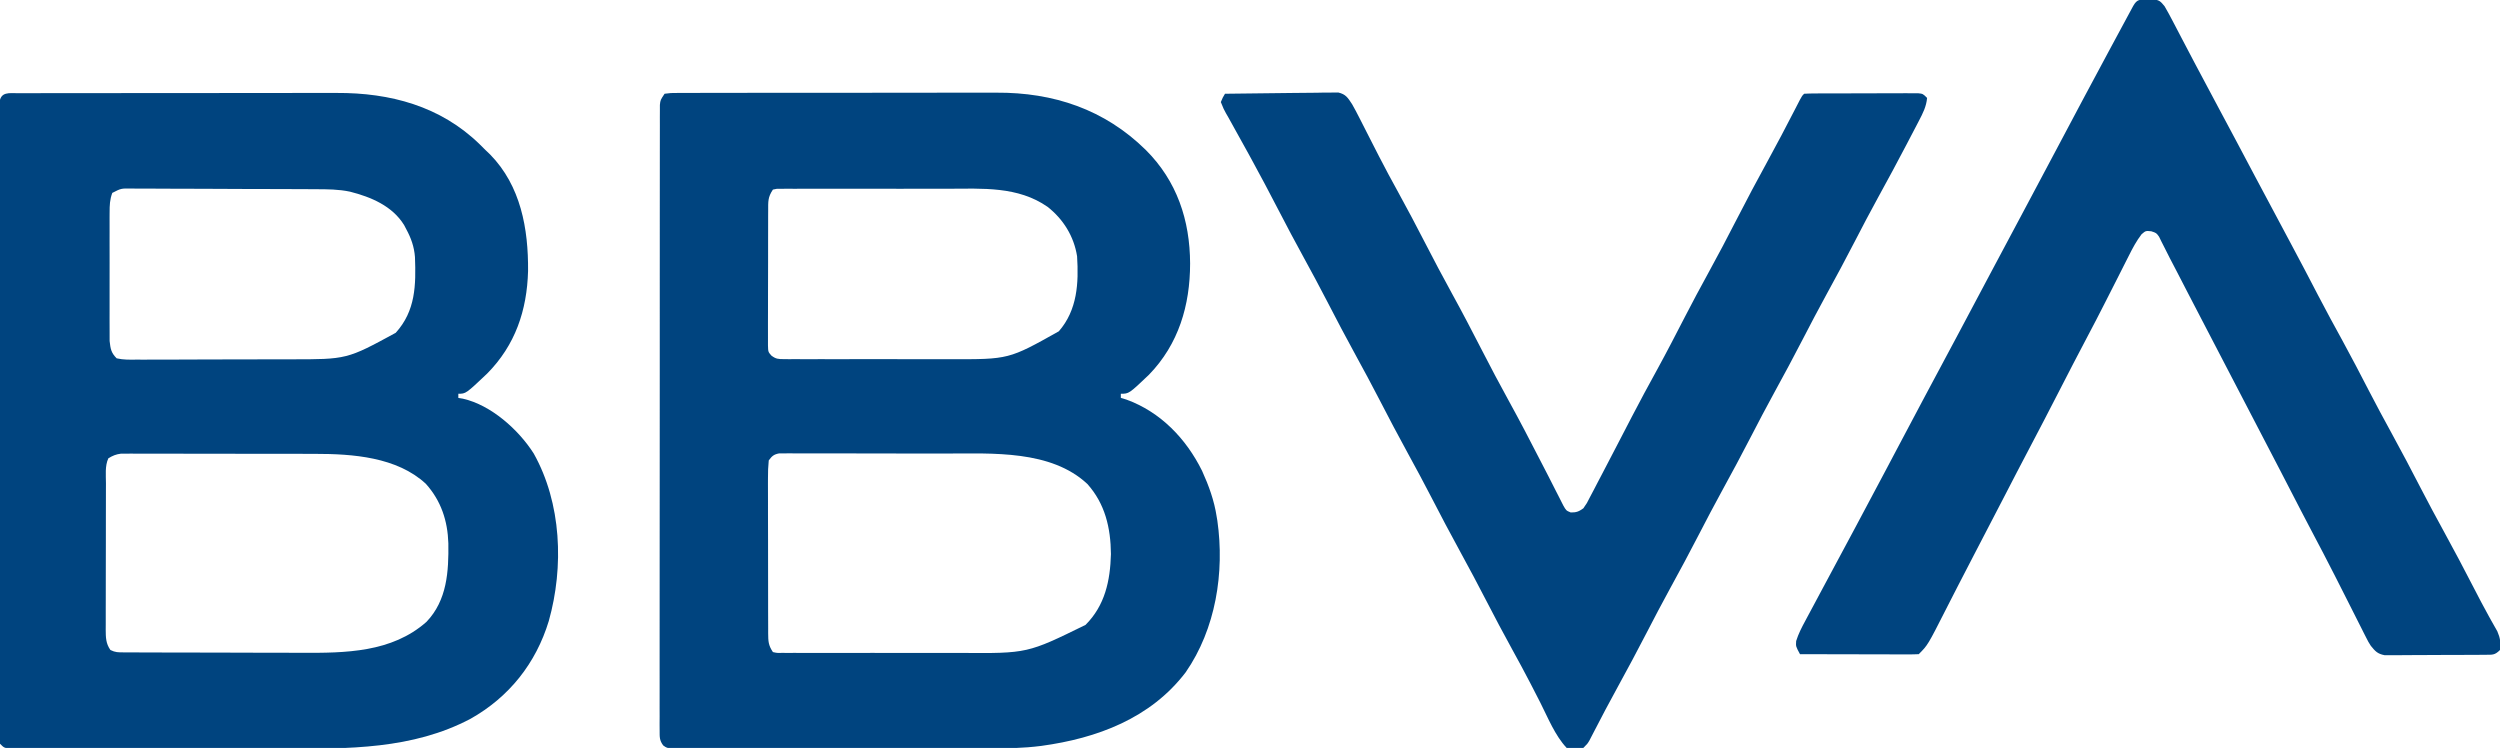 <?xml version="1.0" encoding="UTF-8"?>
<svg version="1.1" xmlns="http://www.w3.org/2000/svg" width="1200" height="359">
<path d="M0 0 C2.926 -0.38 2.926 -0.38 6.756 -0.388 C7.459 -0.393 8.162 -0.398 8.886 -0.404 C11.254 -0.418 13.622 -0.411 15.99 -0.404 C17.684 -0.41 19.377 -0.417 21.071 -0.425 C25.685 -0.443 30.3 -0.442 34.915 -0.436 C38.775 -0.433 42.636 -0.439 46.496 -0.445 C55.623 -0.459 64.749 -0.457 73.875 -0.446 C83.252 -0.435 92.629 -0.449 102.006 -0.475 C110.075 -0.498 118.144 -0.504 126.213 -0.498 C131.023 -0.495 135.833 -0.497 140.643 -0.515 C145.185 -0.53 149.726 -0.526 154.267 -0.507 C155.919 -0.504 157.57 -0.507 159.221 -0.517 C186.669 -0.68 211.189 7.486 231 27 C245.92 41.893 252.188 60.689 252.25 81.5 C252.242 101.495 246.743 120.221 232.5 134.875 C222.916 144 222.916 144 219 144 C219 144.66 219 145.32 219 146 C219.86 146.255 220.72 146.51 221.605 146.773 C238.064 152.72 250.357 165.573 257.991 181.002 C261.198 188.05 263.85 195.322 265 203 C265.11 203.642 265.219 204.284 265.332 204.945 C268.879 229.822 264.534 256.904 250.125 277.707 C233.277 299.821 207.539 309.396 180.795 313.037 C172.028 314.155 163.36 314.29 154.534 314.275 C152.852 314.279 151.17 314.284 149.487 314.29 C144.974 314.303 140.46 314.304 135.947 314.302 C132.168 314.301 128.39 314.305 124.612 314.31 C115.708 314.321 106.803 314.322 97.899 314.316 C88.715 314.31 79.532 314.322 70.349 314.343 C62.445 314.361 54.541 314.367 46.636 314.364 C41.923 314.362 37.21 314.364 32.497 314.378 C28.078 314.391 23.66 314.389 19.241 314.376 C17.619 314.374 15.996 314.376 14.373 314.385 C12.164 314.395 9.955 314.387 7.745 314.374 C5.889 314.374 5.889 314.374 3.995 314.375 C1 314 1 314 -0.664 312.8 C-2.464 310.376 -2.375 308.835 -2.375 305.829 C-2.382 304.752 -2.389 303.675 -2.397 302.565 C-2.389 301.378 -2.382 300.19 -2.374 298.967 C-2.378 297.708 -2.382 296.45 -2.386 295.154 C-2.397 291.655 -2.389 288.156 -2.378 284.657 C-2.369 280.886 -2.377 277.115 -2.383 273.344 C-2.393 265.953 -2.386 258.563 -2.374 251.173 C-2.361 242.573 -2.362 233.973 -2.364 225.372 C-2.367 210.03 -2.356 194.689 -2.336 179.347 C-2.317 164.449 -2.31 149.551 -2.316 134.653 C-2.322 118.443 -2.322 102.233 -2.31 86.022 C-2.309 84.295 -2.308 82.567 -2.307 80.84 C-2.306 79.99 -2.305 79.14 -2.305 78.264 C-2.301 72.265 -2.301 66.265 -2.303 60.266 C-2.305 52.958 -2.3 45.65 -2.286 38.342 C-2.278 34.611 -2.274 30.88 -2.279 27.149 C-2.284 23.11 -2.273 19.072 -2.261 15.033 C-2.264 13.846 -2.268 12.658 -2.272 11.435 C-2.266 10.358 -2.26 9.281 -2.254 8.171 C-2.254 7.238 -2.253 6.305 -2.252 5.344 C-2 3 -2 3 0 0 Z M52 46 C49.506 49.741 49.741 51.705 49.725 56.178 C49.72 56.905 49.715 57.632 49.71 58.381 C49.696 60.785 49.697 63.189 49.699 65.594 C49.695 67.264 49.691 68.934 49.686 70.604 C49.679 74.104 49.679 77.605 49.684 81.105 C49.69 85.594 49.673 90.083 49.65 94.573 C49.635 98.021 49.634 101.47 49.637 104.919 C49.637 106.574 49.632 108.229 49.622 109.885 C49.609 112.198 49.616 114.51 49.628 116.822 C49.627 118.139 49.626 119.456 49.626 120.812 C49.72 123.919 49.72 123.919 51.258 125.675 C53.422 127.321 54.547 127.377 57.246 127.381 C58.112 127.389 58.978 127.398 59.87 127.407 C60.818 127.401 61.765 127.394 62.741 127.388 C63.742 127.393 64.742 127.399 65.773 127.404 C69.094 127.417 72.414 127.409 75.734 127.398 C78.048 127.4 80.362 127.403 82.676 127.407 C87.539 127.412 92.401 127.405 97.263 127.391 C103.46 127.374 109.656 127.384 115.853 127.402 C120.64 127.413 125.427 127.409 130.215 127.401 C132.496 127.399 134.778 127.402 137.06 127.409 C165.227 127.506 165.227 127.506 189.246 114.016 C198.146 103.787 198.81 90.87 198 78 C196.491 68.451 191.411 60.241 183.828 54.273 C169.575 44.345 152.546 45.553 135.957 45.602 C133.537 45.6 131.116 45.597 128.696 45.593 C123.65 45.588 118.605 45.595 113.559 45.609 C107.081 45.626 100.604 45.616 94.126 45.598 C89.141 45.587 84.156 45.591 79.171 45.599 C76.781 45.601 74.391 45.598 72 45.591 C68.676 45.584 65.351 45.595 62.027 45.612 C60.539 45.603 60.539 45.603 59.022 45.593 C57.67 45.606 57.67 45.606 56.291 45.619 C55.506 45.62 54.721 45.621 53.912 45.622 C53.281 45.747 52.65 45.872 52 46 Z M50 176 C49.709 178.893 49.601 181.57 49.628 184.463 C49.624 185.327 49.62 186.19 49.617 187.08 C49.609 189.939 49.622 192.797 49.637 195.656 C49.637 197.64 49.637 199.624 49.635 201.608 C49.635 205.768 49.646 209.927 49.664 214.086 C49.687 219.423 49.687 224.76 49.68 230.097 C49.677 234.194 49.684 238.291 49.693 242.388 C49.697 244.356 49.698 246.324 49.697 248.292 C49.696 251.041 49.709 253.789 49.725 256.537 C49.723 257.354 49.72 258.171 49.718 259.012 C49.754 262.865 49.812 264.719 52 268 C54.032 268.454 54.032 268.454 56.416 268.381 C57.81 268.394 57.81 268.394 59.231 268.407 C60.254 268.401 61.277 268.394 62.33 268.388 C63.405 268.393 64.481 268.399 65.588 268.404 C69.164 268.417 72.74 268.409 76.316 268.398 C78.806 268.4 81.296 268.403 83.786 268.407 C89.023 268.412 94.259 268.405 99.496 268.391 C106.166 268.373 112.837 268.384 119.507 268.402 C124.661 268.413 129.815 268.409 134.968 268.401 C137.424 268.399 139.881 268.402 142.337 268.409 C174.145 268.641 174.145 268.641 202.066 254.941 C211.401 245.57 213.893 233.801 214.25 220.938 C214.119 208.336 211.448 196.837 202.938 187.312 C185.43 170.945 157.318 172.684 135.137 172.699 C132.768 172.695 130.399 172.691 128.03 172.686 C123.101 172.679 118.172 172.679 113.242 172.684 C106.918 172.69 100.595 172.673 94.271 172.65 C89.395 172.635 84.52 172.634 79.645 172.637 C77.311 172.637 74.978 172.632 72.644 172.622 C69.399 172.609 66.154 172.616 62.909 172.628 C61.944 172.62 60.98 172.612 59.986 172.605 C59.105 172.612 58.223 172.619 57.315 172.626 C56.167 172.626 56.167 172.626 54.996 172.625 C52.418 173.109 51.54 173.9 50 176 Z " fill="#00447F" transform="translate(319,45)"/>
<path d="M0 0 C0.705 -0.004 1.41 -0.008 2.136 -0.012 C4.511 -0.022 6.886 -0.018 9.261 -0.014 C10.96 -0.018 12.658 -0.023 14.356 -0.029 C18.983 -0.043 23.61 -0.043 28.237 -0.041 C32.105 -0.04 35.973 -0.045 39.842 -0.049 C48.982 -0.061 58.123 -0.061 67.264 -0.055 C76.664 -0.049 86.065 -0.061 95.466 -0.083 C103.55 -0.1 111.634 -0.106 119.719 -0.103 C124.54 -0.101 129.362 -0.104 134.184 -0.118 C138.733 -0.13 143.281 -0.128 147.83 -0.115 C149.488 -0.113 151.145 -0.115 152.802 -0.124 C178.517 -0.244 202.671 6.192 221.473 24.522 C222.835 25.878 222.835 25.878 224.223 27.261 C224.966 27.968 225.708 28.676 226.473 29.405 C241.215 44.463 244.86 65.079 244.694 85.319 C244.195 104.237 238.539 120.982 225.016 134.616 C214.831 144.261 214.831 144.261 211.223 144.261 C211.223 144.921 211.223 145.581 211.223 146.261 C212.316 146.444 212.316 146.444 213.431 146.632 C226.907 149.666 240.148 161.508 247.411 172.948 C260.761 196.783 261.962 227.304 254.638 253.344 C248.466 273.639 235.623 289.85 217.065 300.288 C189.24 314.986 158.193 314.722 127.63 314.631 C122.9 314.619 118.17 314.624 113.44 314.625 C105.523 314.626 97.607 314.615 89.69 314.597 C80.536 314.576 71.381 314.572 62.227 314.578 C53.391 314.584 44.555 314.579 35.719 314.567 C31.966 314.563 28.214 314.562 24.462 314.564 C20.061 314.566 15.661 314.558 11.26 314.542 C9.644 314.538 8.027 314.537 6.41 314.539 C4.212 314.543 2.013 314.534 -0.186 314.521 C-1.417 314.519 -2.649 314.517 -3.919 314.515 C-6.777 314.261 -6.777 314.261 -8.777 312.261 C-9.027 310.027 -9.027 310.027 -9.028 307.179 C-9.033 306.096 -9.039 305.014 -9.044 303.898 C-9.04 302.699 -9.035 301.5 -9.03 300.265 C-9.034 298.999 -9.037 297.732 -9.04 296.428 C-9.048 292.902 -9.044 289.376 -9.038 285.85 C-9.033 282.051 -9.04 278.253 -9.046 274.455 C-9.055 267.009 -9.053 259.564 -9.047 252.119 C-9.043 246.07 -9.042 240.021 -9.044 233.972 C-9.044 233.113 -9.045 232.253 -9.045 231.368 C-9.046 229.622 -9.046 227.876 -9.047 226.13 C-9.053 209.743 -9.046 193.356 -9.035 176.969 C-9.026 162.895 -9.028 148.822 -9.037 134.748 C-9.048 118.421 -9.052 102.095 -9.046 85.768 C-9.045 84.028 -9.045 82.289 -9.044 80.549 C-9.044 79.693 -9.044 78.837 -9.043 77.955 C-9.041 71.911 -9.044 65.866 -9.049 59.822 C-9.055 52.46 -9.053 45.098 -9.043 37.736 C-9.037 33.977 -9.035 30.218 -9.042 26.459 C-9.049 22.391 -9.041 18.324 -9.03 14.257 C-9.035 13.058 -9.039 11.859 -9.044 10.623 C-9.039 9.541 -9.034 8.458 -9.028 7.343 C-9.028 6.403 -9.028 5.463 -9.027 4.495 C-8.428 -0.845 -4.384 0.007 0 0 Z M45.124 47.854 C43.913 51.089 43.842 53.785 43.835 57.245 C43.83 57.94 43.825 58.634 43.819 59.35 C43.806 61.642 43.815 63.934 43.825 66.226 C43.823 67.822 43.82 69.419 43.816 71.015 C43.812 74.36 43.818 77.705 43.832 81.05 C43.849 85.331 43.84 89.613 43.822 93.894 C43.811 97.191 43.814 100.488 43.822 103.785 C43.824 105.363 43.822 106.942 43.815 108.52 C43.807 110.73 43.819 112.938 43.835 115.147 C43.838 116.403 43.84 117.659 43.843 118.953 C44.278 122.735 44.52 124.539 47.223 127.261 C50.438 128.01 53.602 127.922 56.889 127.876 C58.377 127.884 58.377 127.884 59.896 127.893 C63.189 127.905 66.481 127.88 69.774 127.854 C72.068 127.853 74.362 127.853 76.656 127.855 C81.476 127.853 86.295 127.834 91.114 127.803 C97.26 127.763 103.404 127.759 109.549 127.766 C114.295 127.769 119.04 127.757 123.785 127.74 C126.048 127.733 128.311 127.73 130.575 127.731 C157.755 127.755 157.755 127.755 181.161 115.011 C190.732 104.48 190.911 92.08 190.407 78.633 C190.026 73.706 188.561 69.573 186.223 65.261 C185.884 64.612 185.545 63.964 185.196 63.296 C179.546 54.108 169.26 49.811 159.223 47.261 C153.758 46.107 148.418 46.099 142.859 46.084 C141.315 46.074 141.315 46.074 139.738 46.064 C136.344 46.044 132.95 46.032 129.556 46.022 C128.395 46.018 127.235 46.014 126.04 46.01 C119.909 45.989 113.778 45.975 107.648 45.966 C101.305 45.954 94.963 45.92 88.621 45.88 C83.749 45.854 78.878 45.846 74.006 45.842 C71.667 45.837 69.327 45.826 66.988 45.807 C63.725 45.783 60.463 45.784 57.199 45.791 C56.228 45.778 55.257 45.765 54.257 45.752 C49.342 45.686 49.342 45.686 45.124 47.854 Z M43.223 175.261 C41.536 178.947 42.076 183.371 42.078 187.362 C42.075 188.176 42.071 188.989 42.068 189.827 C42.059 192.513 42.057 195.2 42.056 197.886 C42.052 199.754 42.049 201.622 42.045 203.49 C42.039 207.404 42.038 211.317 42.038 215.231 C42.038 220.249 42.025 225.266 42.007 230.283 C41.996 234.14 41.994 237.997 41.995 241.854 C41.994 243.704 41.989 245.554 41.981 247.404 C41.972 249.989 41.975 252.574 41.981 255.159 C41.975 255.924 41.969 256.689 41.964 257.477 C41.986 261.194 42.018 264.169 44.223 267.261 C46.577 268.438 47.984 268.391 50.608 268.401 C51.53 268.407 52.452 268.413 53.402 268.418 C54.417 268.42 55.432 268.421 56.478 268.422 C57.545 268.427 58.612 268.432 59.711 268.437 C63.26 268.452 66.808 268.458 70.356 268.464 C72.826 268.47 75.296 268.475 77.766 268.481 C82.96 268.492 88.153 268.497 93.347 268.501 C99.966 268.506 106.585 268.53 113.204 268.559 C118.316 268.578 123.427 268.583 128.539 268.584 C130.976 268.587 133.414 268.595 135.851 268.608 C156.916 268.714 179.262 268.518 195.938 253.741 C205.842 243.384 206.623 229.538 206.434 216.038 C206.09 205.212 202.941 195.637 195.63 187.483 C181.728 174.598 160.431 173.107 142.421 173.115 C140.878 173.11 140.878 173.11 139.303 173.105 C135.936 173.096 132.568 173.094 129.2 173.093 C126.847 173.09 124.495 173.086 122.142 173.083 C117.228 173.077 112.315 173.075 107.401 173.075 C101.099 173.075 94.798 173.062 88.496 173.045 C83.646 173.034 78.795 173.031 73.945 173.032 C71.62 173.031 69.296 173.026 66.972 173.019 C63.731 173.009 60.49 173.012 57.249 173.018 C55.808 173.009 55.808 173.009 54.337 173.001 C53.454 173.005 52.571 173.009 51.661 173.013 C50.896 173.013 50.131 173.012 49.343 173.012 C46.911 173.297 45.303 173.984 43.223 175.261 Z " fill="#00447F" transform="translate(8.777,44.739)"/>
<path d="M0 0 C0.884 -0.026 1.769 -0.052 2.68 -0.078 C5.738 0.332 6.17 0.896 8.125 3.25 C9.423 5.482 10.643 7.705 11.828 9.996 C12.182 10.67 12.537 11.344 12.902 12.038 C14.064 14.252 15.22 16.47 16.375 18.688 C17.6 21.024 18.828 23.36 20.055 25.696 C20.886 27.276 21.715 28.856 22.544 30.437 C26.195 37.398 29.902 44.328 33.625 51.25 C39.552 62.286 45.422 73.351 51.275 84.425 C57.095 95.437 62.962 106.422 68.857 117.393 C73.231 125.547 77.521 133.742 81.781 141.956 C85.605 149.308 89.564 156.579 93.555 163.841 C97.919 171.808 102.101 179.863 106.269 187.933 C109.802 194.754 113.423 201.519 117.125 208.25 C121.979 217.075 126.647 225.986 131.27 234.934 C134.802 241.755 138.423 248.52 142.125 255.25 C147.061 264.225 151.83 273.279 156.522 282.384 C158.871 286.938 161.227 291.478 163.723 295.953 C164.103 296.639 164.483 297.325 164.874 298.031 C165.85 299.781 166.84 301.522 167.832 303.262 C169.256 306.552 169.546 308.703 169.125 312.25 C166.527 314.848 165.439 314.512 161.821 314.541 C160.713 314.553 159.605 314.566 158.463 314.579 C157.261 314.581 156.059 314.584 154.82 314.586 C153.59 314.593 152.359 314.599 151.091 314.606 C148.483 314.616 145.876 314.621 143.268 314.621 C140.593 314.62 137.918 314.634 135.243 314.662 C131.393 314.698 127.545 314.708 123.695 314.711 C121.898 314.732 121.898 314.732 120.065 314.754 C118.951 314.748 117.836 314.742 116.688 314.736 C115.708 314.739 114.728 314.742 113.719 314.744 C110.356 314.103 109.254 312.882 107.125 310.25 C105.914 308.34 105.914 308.34 104.902 306.334 C104.514 305.575 104.126 304.815 103.727 304.033 C103.116 302.808 103.116 302.808 102.492 301.559 C102.055 300.699 101.619 299.84 101.169 298.955 C99.772 296.203 98.386 293.445 97 290.688 C95.187 287.102 93.371 283.518 91.555 279.934 C91.104 279.042 90.653 278.151 90.189 277.233 C86.348 269.651 82.402 262.128 78.429 254.615 C75.16 248.432 71.955 242.216 68.75 236 C67.452 233.487 66.154 230.974 64.855 228.461 C64.537 227.845 64.218 227.228 63.89 226.593 C60.962 220.93 58.015 215.276 55.062 209.625 C50.734 201.342 46.424 193.049 42.125 184.75 C37.326 175.486 32.512 166.23 27.679 156.984 C24.923 151.706 22.177 146.422 19.441 141.133 C19.129 140.528 18.816 139.924 18.494 139.301 C16.971 136.358 15.45 133.415 13.932 130.471 C12.84 128.36 11.742 126.253 10.637 124.149 C9.661 122.278 8.707 120.395 7.781 118.499 C7.16 117.274 7.16 117.274 6.527 116.023 C6.181 115.314 5.834 114.604 5.476 113.873 C4.174 112.051 4.174 112.051 1.725 111.264 C-0.94 110.998 -0.94 110.998 -2.925 112.699 C-5.426 115.971 -7.236 119.388 -9.07 123.066 C-9.459 123.83 -9.848 124.594 -10.249 125.381 C-11.506 127.855 -12.753 130.334 -14 132.812 C-14.869 134.525 -15.738 136.237 -16.609 137.948 C-17.892 140.472 -19.175 142.995 -20.455 145.521 C-23.254 151.041 -26.092 156.537 -29 162 C-33.534 170.544 -37.952 179.148 -42.375 187.75 C-47.253 197.236 -52.144 206.713 -57.133 216.142 C-60.883 223.238 -64.567 230.369 -68.25 237.5 C-73.245 247.171 -78.253 256.834 -83.303 266.476 C-85.802 271.254 -88.285 276.041 -90.739 280.842 C-92.078 283.461 -93.42 286.078 -94.763 288.696 C-95.41 289.961 -96.056 291.227 -96.699 292.495 C-105.547 309.922 -105.547 309.922 -109.875 314.25 C-111.655 314.344 -113.439 314.367 -115.221 314.364 C-116.362 314.363 -117.503 314.363 -118.679 314.363 C-119.92 314.358 -121.162 314.353 -122.441 314.348 C-124.337 314.346 -124.337 314.346 -126.271 314.343 C-129.636 314.339 -133.001 314.33 -136.367 314.319 C-139.798 314.308 -143.23 314.304 -146.662 314.299 C-153.4 314.288 -160.137 314.271 -166.875 314.25 C-168.894 310.54 -168.894 310.54 -168.719 307.934 C-167.642 304.51 -166.07 301.451 -164.367 298.309 C-163.832 297.302 -163.832 297.302 -163.285 296.275 C-162.113 294.076 -160.931 291.882 -159.75 289.688 C-158.926 288.145 -158.102 286.603 -157.279 285.061 C-155.204 281.174 -153.121 277.291 -151.036 273.41 C-149.346 270.266 -147.662 267.119 -145.977 263.973 C-144.171 260.602 -142.366 257.233 -140.558 253.864 C-135.673 244.759 -130.83 235.633 -126 226.5 C-125.434 225.43 -125.434 225.43 -124.857 224.339 C-123.332 221.455 -121.806 218.571 -120.281 215.687 C-116.257 208.079 -112.225 200.476 -108.188 192.875 C-107.835 192.212 -107.483 191.549 -107.12 190.865 C-101.642 180.552 -96.131 170.257 -90.609 159.967 C-85.275 150.019 -79.994 140.043 -74.72 130.064 C-69.035 119.312 -63.312 108.582 -57.559 97.867 C-52.63 88.679 -47.748 79.468 -42.875 70.25 C-34.929 55.221 -26.932 40.22 -18.875 25.25 C-18.251 24.09 -17.627 22.929 -16.984 21.734 C-15.158 18.342 -13.33 14.952 -11.5 11.562 C-10.946 10.534 -10.392 9.505 -9.821 8.445 C-9.315 7.51 -8.81 6.576 -8.289 5.613 C-7.845 4.791 -7.401 3.969 -6.944 3.122 C-5.027 -0.235 -3.805 0.066 0 0 Z " fill="#00447F" transform="translate(1030.875,-0.25)"/>
<path d="M0 0 C7.363 -0.116 14.725 -0.205 22.088 -0.259 C25.508 -0.285 28.926 -0.321 32.345 -0.377 C36.277 -0.442 40.208 -0.466 44.141 -0.488 C45.367 -0.514 46.593 -0.54 47.856 -0.566 C48.997 -0.567 50.138 -0.567 51.313 -0.568 C52.317 -0.579 53.321 -0.59 54.355 -0.601 C58.003 0.228 58.98 1.939 61 5 C62.208 7.137 63.361 9.306 64.469 11.496 C64.786 12.117 65.102 12.738 65.429 13.378 C66.106 14.706 66.78 16.036 67.453 17.366 C69.234 20.89 71.035 24.404 72.836 27.918 C73.194 28.618 73.553 29.318 73.922 30.039 C76.894 35.829 79.977 41.553 83.125 47.25 C87.549 55.267 91.807 63.36 96 71.5 C100.215 79.682 104.494 87.815 108.938 95.875 C113.945 104.962 118.726 114.156 123.468 123.384 C127.545 131.313 131.694 139.193 136 147 C141.403 156.796 146.555 166.713 151.662 176.666 C152.845 178.969 154.033 181.269 155.225 183.567 C156.455 185.946 157.667 188.33 158.865 190.726 C159.476 191.921 160.087 193.115 160.699 194.309 C161.238 195.378 161.776 196.447 162.331 197.549 C163.763 200.08 163.763 200.08 165.956 200.981 C168.644 201.006 169.807 200.577 172 199 C173.721 196.554 173.721 196.554 175.215 193.559 C176.11 191.866 176.11 191.866 177.024 190.139 C177.662 188.905 178.3 187.671 178.938 186.438 C179.605 185.167 180.273 183.896 180.943 182.626 C182.977 178.759 184.99 174.88 187 171 C188.151 168.785 189.302 166.57 190.453 164.355 C192.07 161.242 193.686 158.129 195.297 155.013 C199.227 147.43 203.293 139.93 207.411 132.448 C212.015 124.047 216.404 115.539 220.791 107.023 C224.416 100.005 228.124 93.043 231.938 86.125 C236.604 77.657 241.081 69.099 245.5 60.5 C250.417 50.932 255.436 41.433 260.628 32.011 C264.966 24.122 269.13 16.146 273.257 8.145 C273.733 7.224 274.209 6.304 274.699 5.355 C275.12 4.537 275.541 3.719 275.975 2.876 C277 1 277 1 278 0 C279.769 -0.104 281.542 -0.139 283.314 -0.145 C284.449 -0.152 285.584 -0.158 286.753 -0.165 C287.988 -0.166 289.223 -0.167 290.496 -0.168 C292.385 -0.173 292.385 -0.173 294.311 -0.178 C296.98 -0.183 299.649 -0.186 302.319 -0.185 C305.743 -0.185 309.167 -0.199 312.592 -0.216 C315.852 -0.23 319.111 -0.229 322.371 -0.23 C323.604 -0.238 324.838 -0.245 326.109 -0.252 C327.815 -0.248 327.815 -0.248 329.556 -0.243 C330.562 -0.244 331.567 -0.246 332.602 -0.247 C335 0 335 0 337 2 C336.649 6.15 334.949 9.403 333.043 13.059 C332.744 13.635 332.445 14.212 332.137 14.806 C331.161 16.687 330.174 18.562 329.188 20.438 C328.502 21.751 327.816 23.066 327.131 24.38 C322.66 32.938 318.079 41.433 313.421 49.89 C309.675 56.707 306.069 63.59 302.5 70.5 C297.956 79.297 293.292 88.016 288.52 96.691 C284.745 103.576 281.103 110.524 277.5 117.5 C272.956 126.297 268.292 135.016 263.52 143.691 C259.745 150.576 256.103 157.524 252.5 164.5 C247.956 173.297 243.292 182.016 238.52 190.691 C234.745 197.576 231.103 204.524 227.5 211.5 C222.956 220.297 218.292 229.016 213.52 237.691 C209.745 244.576 206.104 251.524 202.5 258.5 C197.891 267.422 193.17 276.271 188.331 285.069 C184.493 292.057 180.767 299.099 177.12 306.189 C176.738 306.926 176.355 307.663 175.961 308.422 C175.463 309.39 175.463 309.39 174.955 310.378 C174 312 174 312 172 314 C167.033 314.911 167.033 314.911 164 314 C158.412 308.056 155.025 299.517 151.375 292.312 C150.138 289.893 148.896 287.475 147.652 285.059 C147.343 284.457 147.034 283.855 146.715 283.234 C143.879 277.731 140.926 272.296 137.938 266.875 C133.678 259.14 129.552 251.345 125.5 243.5 C121.426 235.613 117.278 227.778 113 220 C108.146 211.175 103.478 202.264 98.855 193.316 C95.323 186.495 91.702 179.73 88 173 C83.146 164.175 78.478 155.264 73.855 146.316 C70.323 139.495 66.702 132.73 63 126 C58.146 117.175 53.478 108.264 48.855 99.316 C45.323 92.495 41.702 85.73 38 79 C33.722 71.222 29.574 63.387 25.5 55.5 C21.34 47.449 17.105 39.447 12.75 31.5 C12.261 30.604 11.773 29.709 11.269 28.786 C8.932 24.506 6.575 20.24 4.18 15.992 C3.328 14.453 2.476 12.914 1.625 11.375 C1.225 10.682 0.825 9.989 0.413 9.275 C-0.648 7.336 -0.648 7.336 -2 4 C-1.084 1.792 -1.084 1.792 0 0 Z " fill="#00447F" transform="translate(588,45)"/>
</svg>
